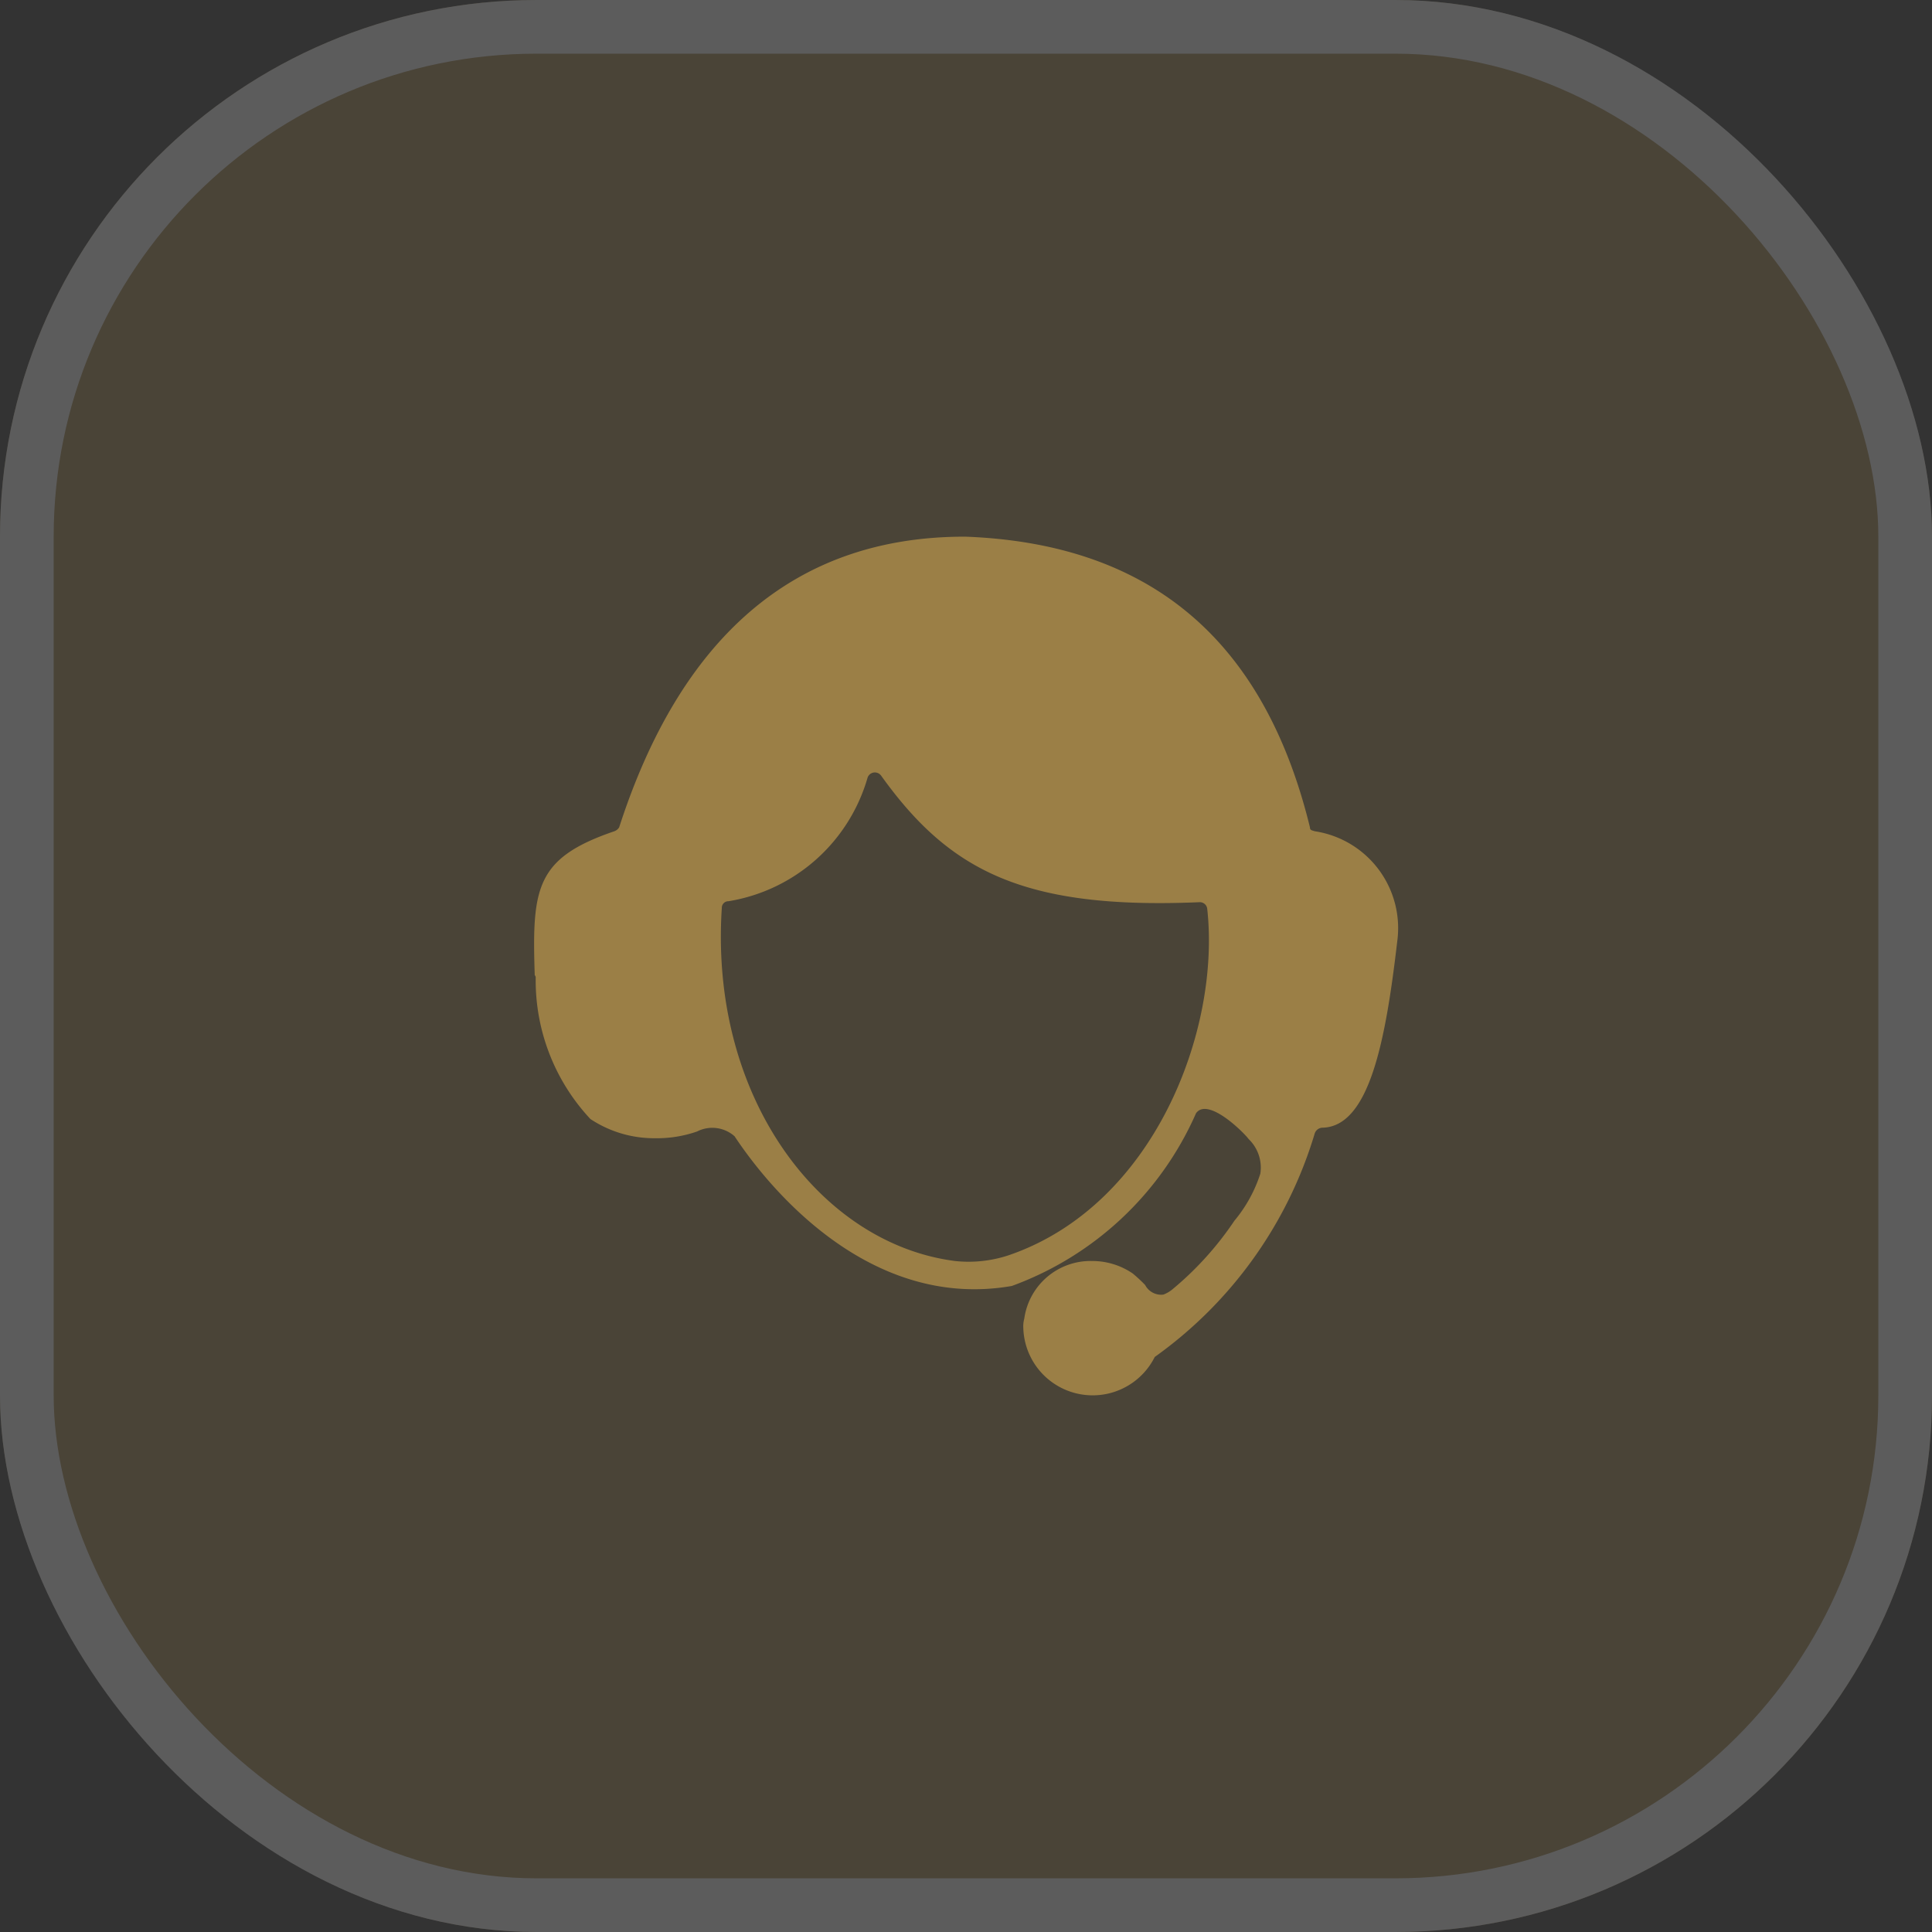 <svg xmlns="http://www.w3.org/2000/svg" width="36" height="36" viewBox="0 0 36 36">
  <rect x="0" y="0" width="36" height="36" fill="#333333" stroke="none"/>
  <g id="Group_544" data-name="Group 544" transform="translate(-1304 -80)">
    <g id="Rectangle_3" data-name="Rectangle 3" transform="translate(1304 80)" fill="#9b7f46" stroke="#eee" stroke-width="1" opacity="0.22">
      <rect width="36" height="36" rx="10" stroke="none"/>
      <rect x="0.5" y="0.5" width="35" height="35" rx="9.5" fill="none"/>
    </g>
    <g id="noun-customer-care-2522719" transform="translate(1309.018 84.7)">
      <path id="Path_1" data-name="Path 1" d="M4.964,13.523a3.78,3.78,0,0,0,1.019,2.628,2.144,2.144,0,0,0,1.2.358,2.269,2.269,0,0,0,.787-.125.625.625,0,0,1,.7.089c.626.947,2.5,3.254,5.166,2.789a5.992,5.992,0,0,0,3.432-3.218c.215-.3.858.322.983.483a.737.737,0,0,1,.215.644,2.62,2.62,0,0,1-.483.876,5.985,5.985,0,0,1-1.144,1.269.6.6,0,0,1-.179.107.337.337,0,0,1-.34-.179,2.75,2.75,0,0,0-.232-.215,1.334,1.334,0,0,0-.751-.232,1.247,1.247,0,0,0-1.269,1.073.551.551,0,0,0-.018.179,1.293,1.293,0,0,0,2.449.536A7.889,7.889,0,0,0,19.48,16.42a.156.156,0,0,1,.143-.107c.876-.018,1.18-1.627,1.394-3.468a1.826,1.826,0,0,0-1.537-2.056c-.054-.018-.089-.018-.089-.072C18.5,7.07,16.262,5.425,12.973,5.3h-.018c-3.218,0-5.31,1.931-6.436,5.417a.178.178,0,0,1-.089.072c-1.466.5-1.537,1.055-1.484,2.682A.066.066,0,0,1,4.964,13.523Zm3.468-1.305a.122.122,0,0,1,.125-.125,3.24,3.24,0,0,0,2.592-2.306.144.144,0,0,1,.25-.036c1.269,1.77,2.646,2.5,5.935,2.36a.138.138,0,0,1,.143.125c.25,2.253-.983,5.524-3.7,6.454a2.372,2.372,0,0,1-1,.107C10.273,18.475,8.2,15.758,8.432,12.218Z" fill="#9b7f46"/>
    </g>
  </g>
</svg>
